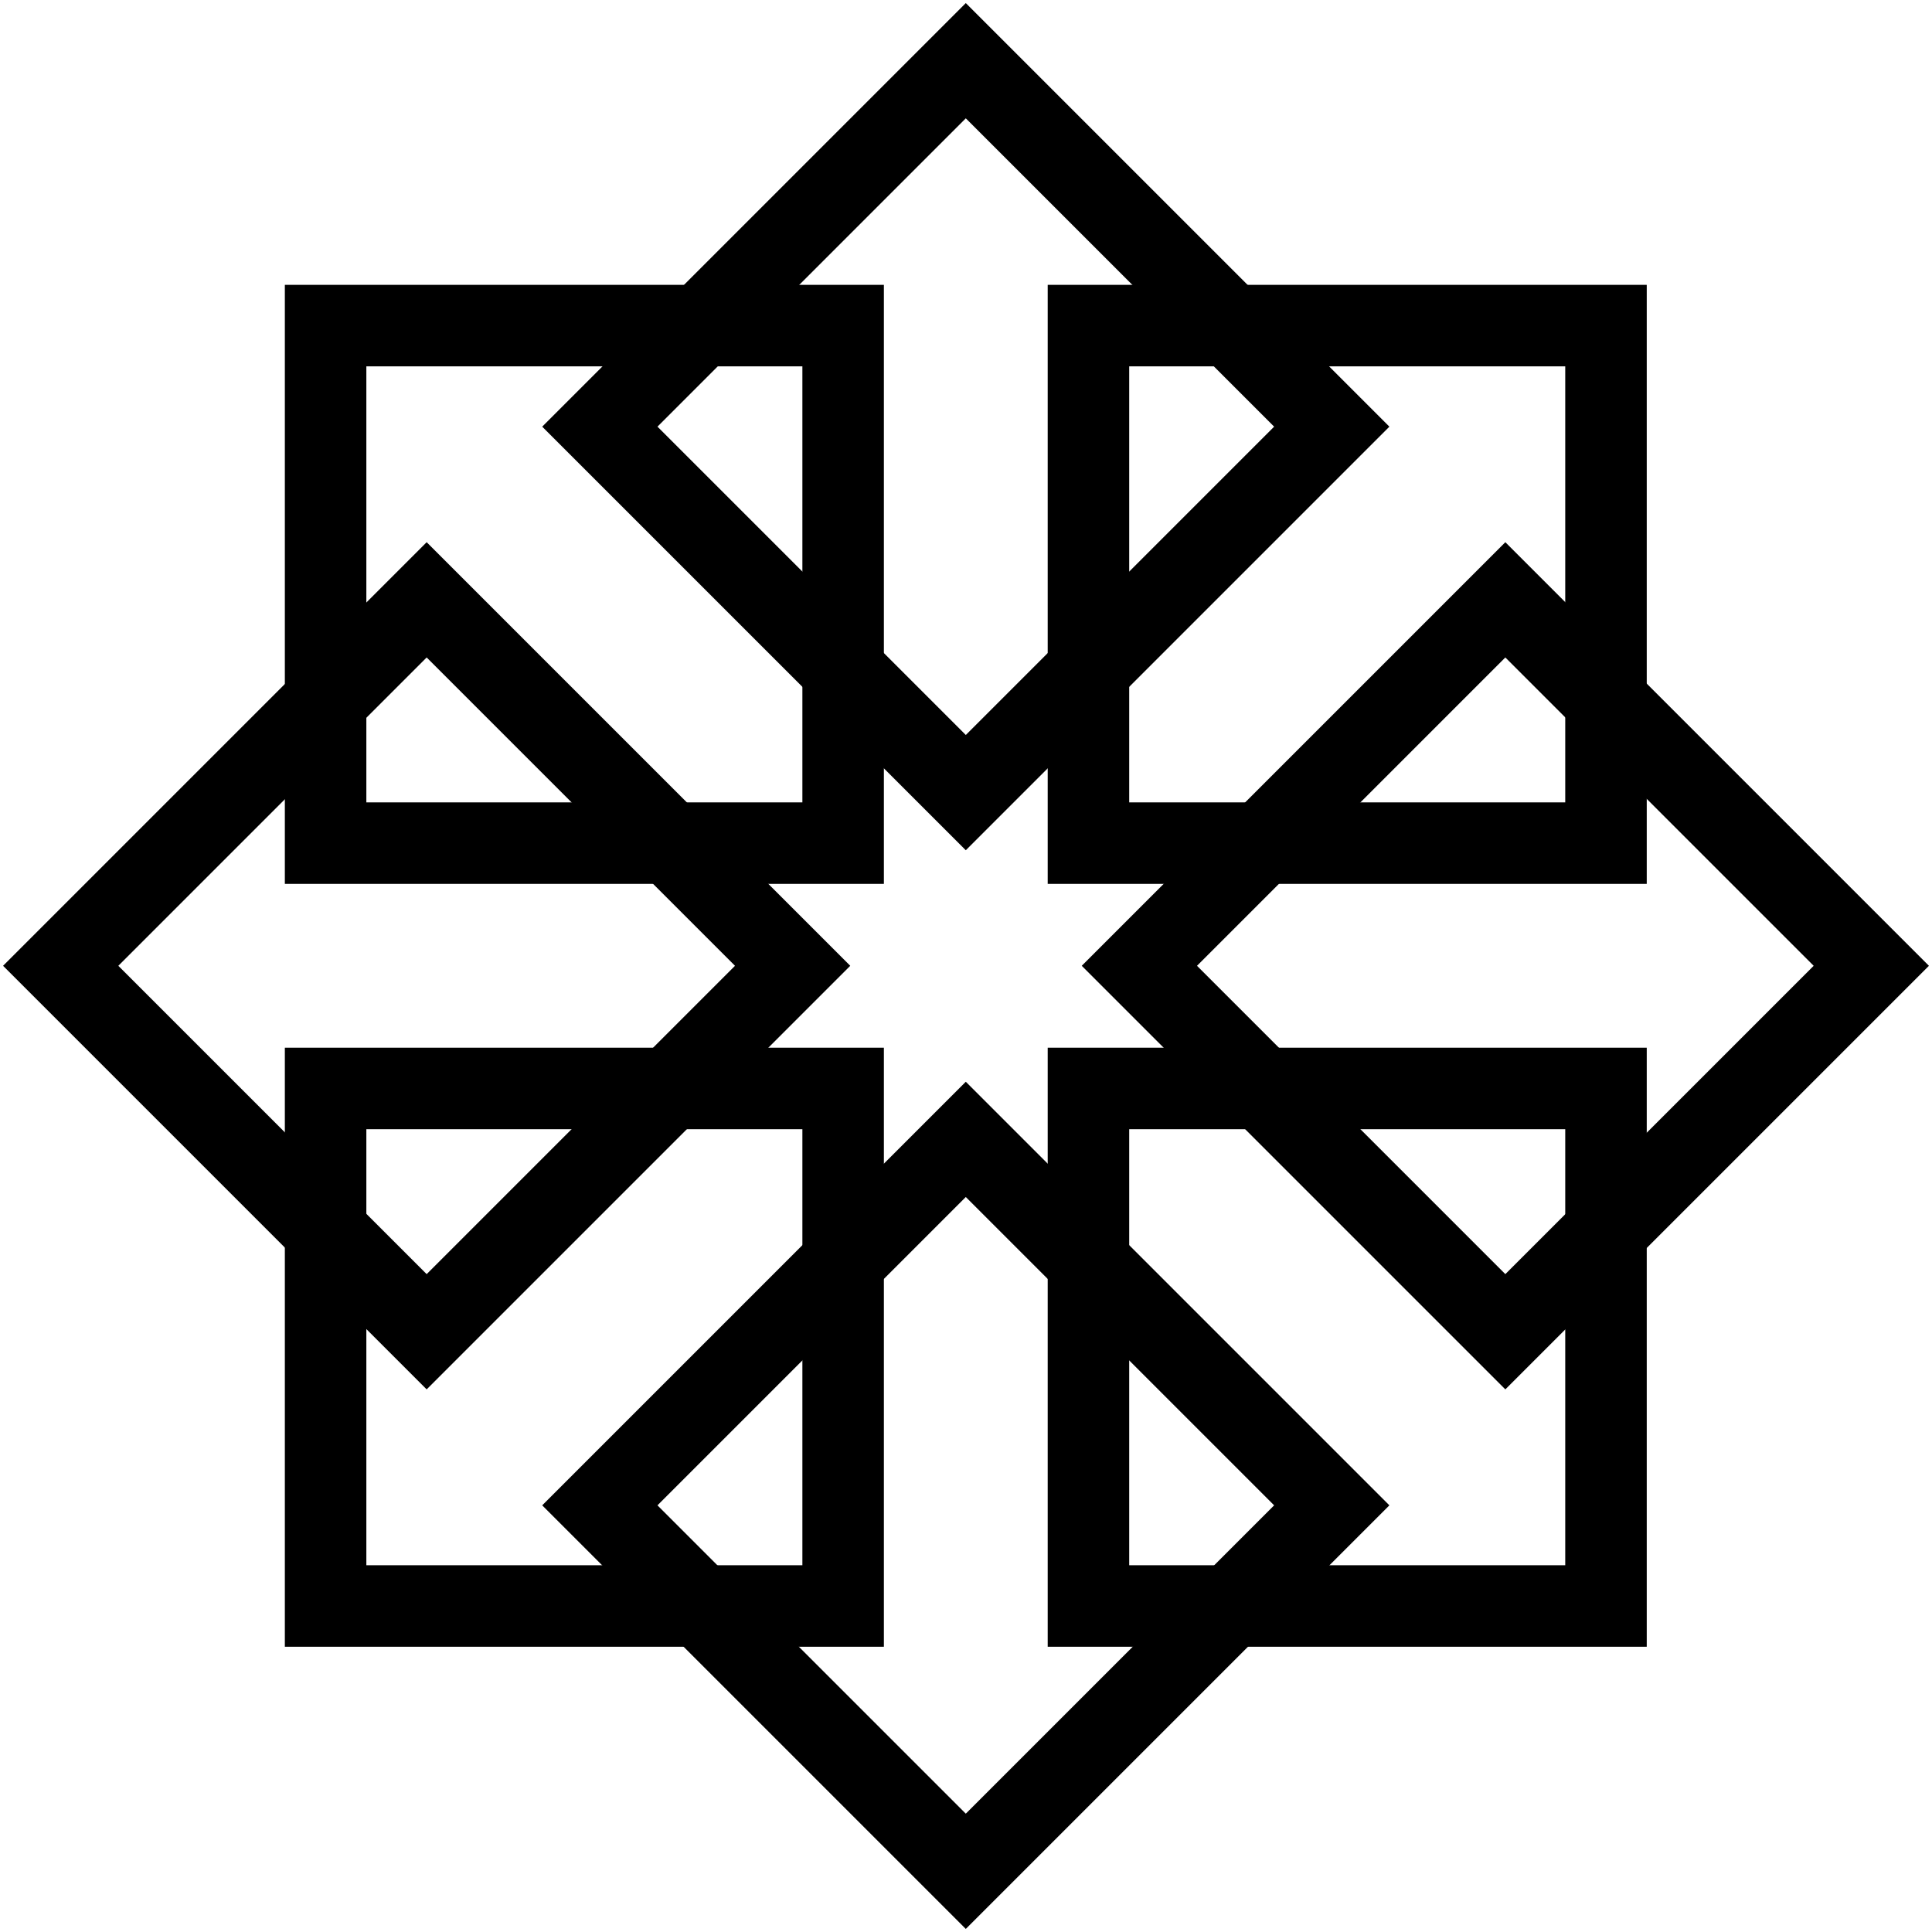 <svg xmlns="http://www.w3.org/2000/svg" width="474.1" height="474.1">
  <style>
    .st1 {
      fill: none;
      stroke: #000;
      stroke-width: 20px;
    }
  </style>
  <path class="st1" d="M267.1 267.1H394.1V394.1H267.1zM267.1 79.9H394.1V206.9H267.1zM79.9 79.9H206.9V206.9H79.9zM79.9 267.1H206.9V394.1H79.9z"/>
  <path transform="rotate(-45 369.4 237)" class="st1" d="M305.9 173.5H432.9V300.5H305.9z"/>
  <path transform="rotate(-45 237 104.7)" class="st1" d="M173.5 41.2H300.5V168.2H173.5z"/>
  <path transform="rotate(-45 104.7 237)" class="st1" d="M41.2 173.5H168.2V300.5H41.2z"/>
  <path transform="rotate(-45 237 369.4)" class="st1" d="M173.5 305.9H300.5V432.9H173.5z"/>
</svg>
